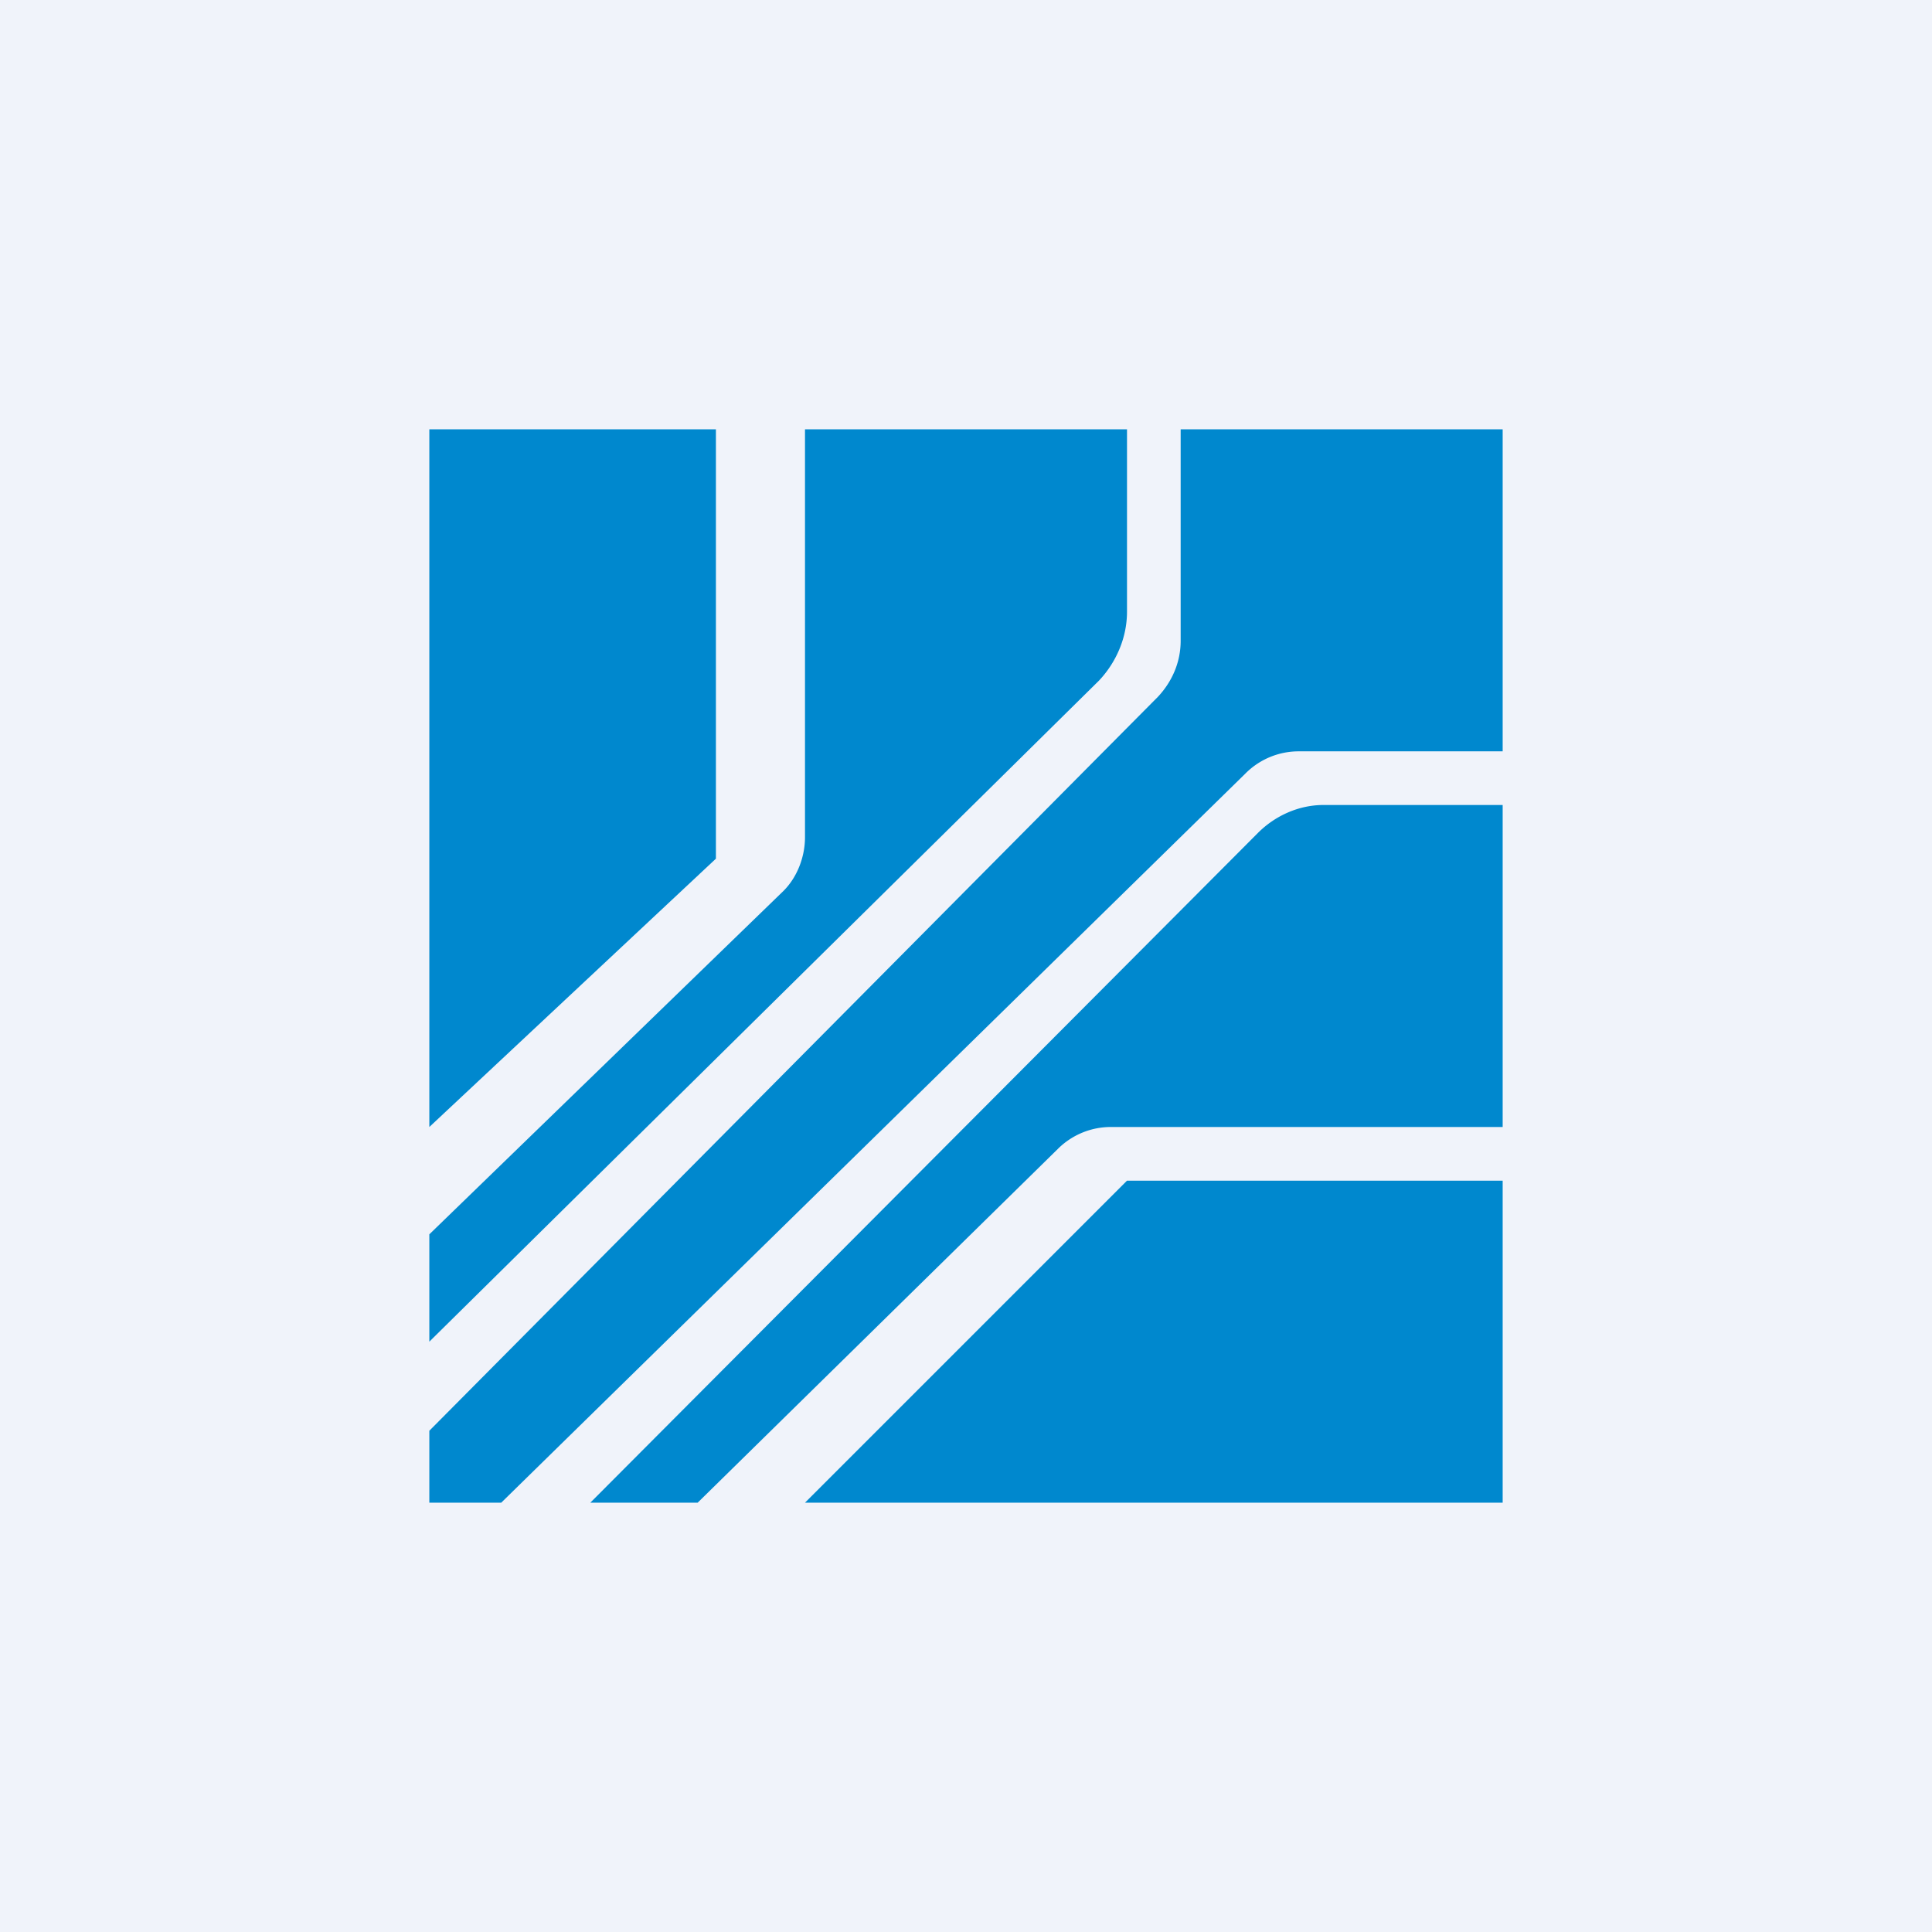 <!-- by TradingView --><svg width="18" height="18" viewBox="0 0 18 18" xmlns="http://www.w3.org/2000/svg"><path fill="#F0F3FA" d="M0 0h18v18H0z"/><path d="M4 12.5v-1l3.3-3.2c.13-.13.2-.32.2-.5V4h3v1.7c0 .24-.1.47-.26.64L4 12.5ZM5.5 14h1l3.36-3.3a.7.7 0 0 1 .5-.2H14v-3h-1.67c-.23 0-.45.1-.61.26L5.5 14Z" fill="#0088CE"/><path d="M4 4h2.67v4L4 10.5V4ZM14 14v-3h-3.5l-3 3H14ZM14 4h-3v1.97c0 .2-.08.38-.21.52L4 13.33V14h.67l6.93-6.79a.7.7 0 0 1 .5-.21H14V4Z" fill="#0088CE"/></svg>